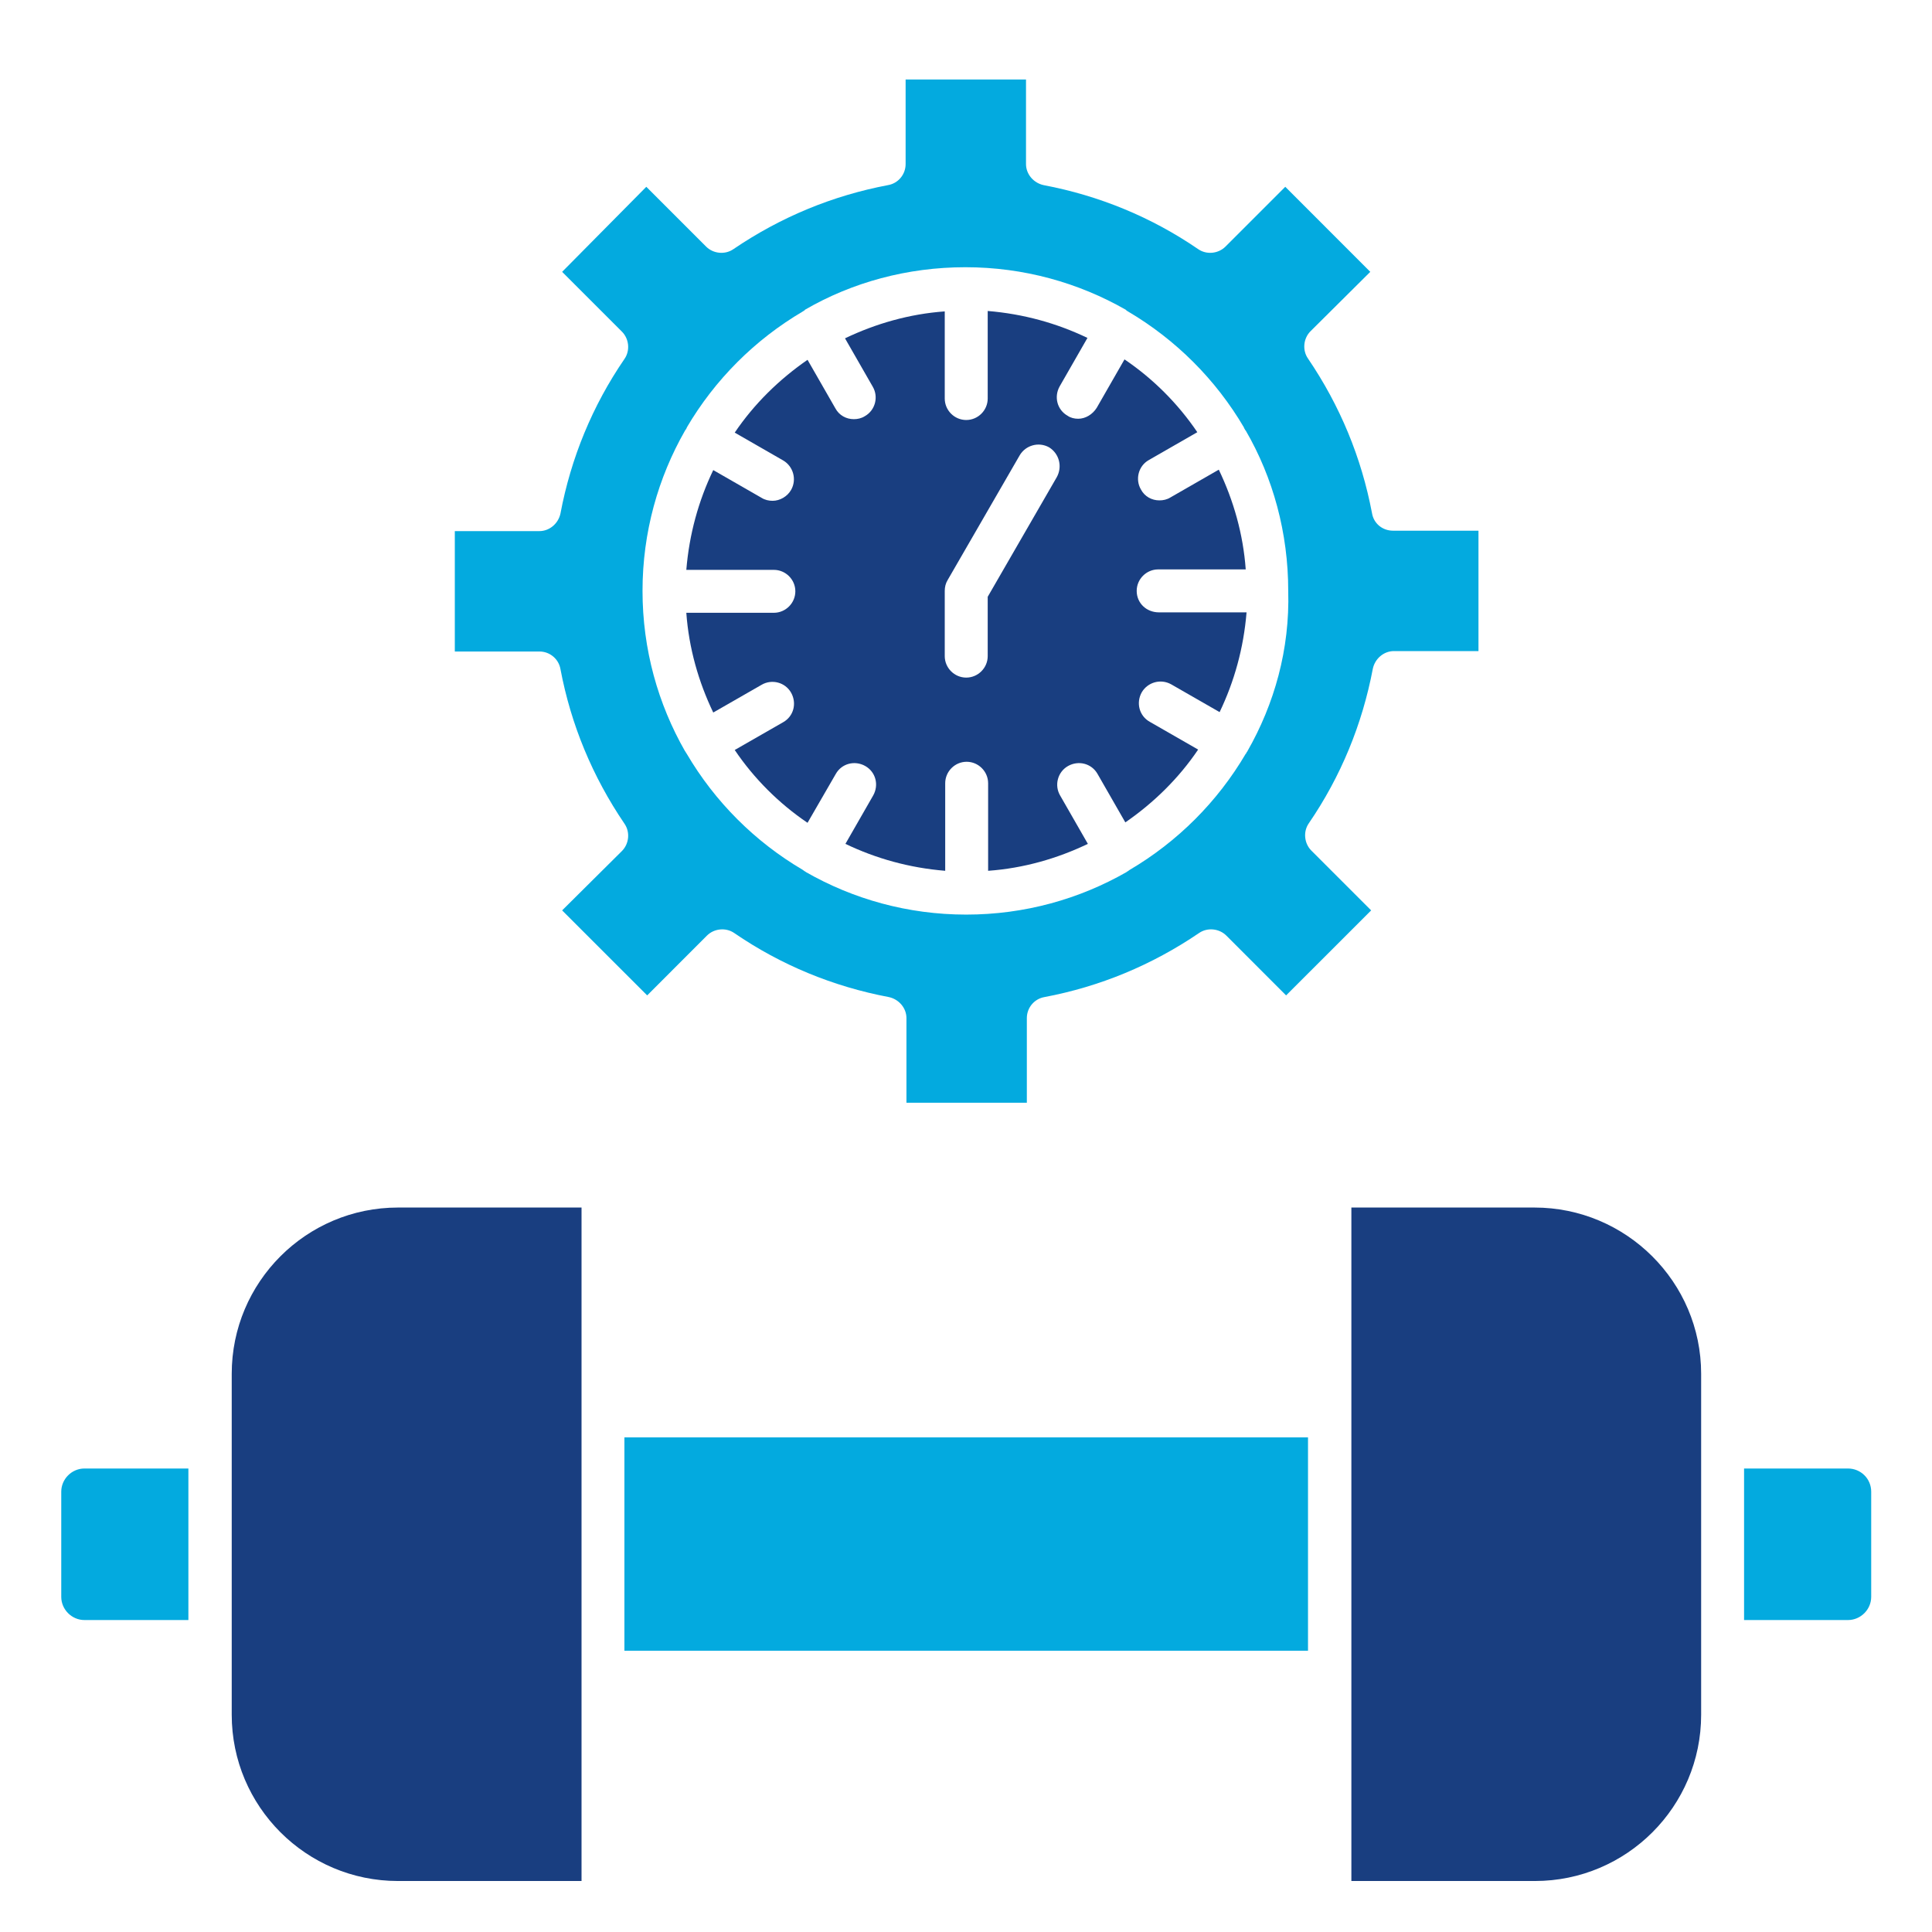 <?xml version="1.0" encoding="UTF-8"?>
<svg xmlns="http://www.w3.org/2000/svg" width="51" height="51" viewBox="0 0 51 51" fill="none">
  <path d="M36.773 14.009C36.495 14.009 36.261 13.82 36.217 13.543C35.939 12.076 35.373 10.709 34.528 9.465C34.373 9.243 34.406 8.931 34.595 8.743L36.172 7.176L33.928 4.931L32.35 6.509C32.161 6.698 31.85 6.731 31.628 6.576C30.395 5.731 29.017 5.165 27.55 4.887C27.284 4.831 27.084 4.598 27.084 4.331V2.098H23.906V4.331C23.906 4.609 23.706 4.843 23.439 4.887C21.973 5.165 20.606 5.731 19.361 6.576C19.139 6.731 18.828 6.698 18.639 6.509L17.061 4.931L14.839 7.176L16.417 8.754C16.606 8.943 16.639 9.254 16.484 9.476C15.639 10.709 15.072 12.087 14.795 13.554C14.739 13.82 14.506 14.02 14.239 14.02H12.006V17.198H14.239C14.517 17.198 14.75 17.398 14.795 17.665C15.072 19.131 15.639 20.498 16.484 21.743C16.639 21.965 16.606 22.276 16.417 22.465L14.839 24.032L17.084 26.276L18.661 24.698C18.85 24.509 19.161 24.476 19.384 24.631C20.617 25.476 21.995 26.043 23.461 26.32C23.728 26.376 23.928 26.609 23.928 26.876V29.109H27.106V26.876C27.106 26.598 27.306 26.365 27.573 26.32C29.039 26.043 30.406 25.476 31.65 24.631C31.872 24.476 32.184 24.509 32.373 24.698L33.95 26.276L36.195 24.032L34.617 22.454C34.428 22.265 34.395 21.954 34.55 21.732C35.395 20.498 35.961 19.12 36.239 17.654C36.295 17.387 36.528 17.187 36.795 17.187H39.028V14.009H36.773ZM32.928 19.831C32.928 19.843 32.928 19.843 32.917 19.843C32.917 19.854 32.906 19.854 32.906 19.865C32.906 19.876 32.895 19.887 32.884 19.898C32.139 21.165 31.084 22.22 29.817 22.965C29.806 22.976 29.784 22.987 29.773 22.998C29.761 22.998 29.761 23.009 29.75 23.009L29.739 23.02C28.495 23.732 27.05 24.143 25.506 24.143C23.961 24.143 22.517 23.732 21.273 23.02L21.261 23.009C21.25 23.009 21.25 22.998 21.239 22.998C21.228 22.987 21.206 22.976 21.195 22.965C19.928 22.22 18.872 21.165 18.128 19.898C18.117 19.887 18.117 19.876 18.106 19.865C18.106 19.854 18.095 19.854 18.095 19.843L18.084 19.831C17.372 18.587 16.961 17.143 16.961 15.598C16.961 14.054 17.372 12.609 18.084 11.365C18.084 11.365 18.084 11.354 18.095 11.354C18.095 11.343 18.106 11.343 18.106 11.332C18.117 11.32 18.117 11.309 18.128 11.298C18.128 11.298 18.128 11.298 18.128 11.287C18.872 10.02 19.928 8.965 21.195 8.22C21.206 8.209 21.217 8.209 21.228 8.198C21.239 8.198 21.239 8.187 21.239 8.187C21.25 8.187 21.25 8.176 21.25 8.176C22.495 7.454 23.95 7.054 25.484 7.054C27.028 7.054 28.473 7.465 29.717 8.176L29.728 8.187L29.739 8.198C29.75 8.209 29.761 8.209 29.773 8.22C31.039 8.965 32.095 10.02 32.839 11.287V11.298C32.85 11.309 32.85 11.32 32.861 11.332C32.861 11.343 32.873 11.343 32.873 11.354C32.873 11.354 32.873 11.365 32.884 11.365C33.606 12.609 34.006 14.065 34.006 15.598C34.05 17.143 33.639 18.587 32.928 19.831Z" fill="#03AADF"></path>
  <path d="M30.006 15.598C30.006 15.287 30.262 15.031 30.573 15.031H32.884C32.817 14.098 32.562 13.209 32.173 12.398L30.895 13.132C30.806 13.187 30.706 13.209 30.606 13.209C30.406 13.209 30.217 13.109 30.117 12.92C29.962 12.654 30.05 12.298 30.328 12.143L31.606 11.409C31.095 10.654 30.439 9.998 29.684 9.487L28.951 10.765C28.839 10.943 28.651 11.054 28.462 11.054C28.362 11.054 28.262 11.031 28.184 10.976C27.906 10.82 27.817 10.476 27.973 10.198L28.706 8.92C27.895 8.531 27.017 8.287 26.073 8.209V10.52C26.073 10.832 25.817 11.087 25.506 11.087C25.195 11.087 24.939 10.832 24.939 10.52V8.22C24.006 8.287 23.117 8.543 22.306 8.931L23.039 10.209C23.195 10.476 23.106 10.832 22.828 10.987C22.739 11.043 22.639 11.065 22.539 11.065C22.339 11.065 22.151 10.965 22.05 10.776L21.317 9.498C20.562 10.02 19.906 10.665 19.395 11.42L20.673 12.154C20.939 12.309 21.039 12.654 20.884 12.931C20.784 13.109 20.584 13.22 20.395 13.22C20.295 13.22 20.195 13.198 20.106 13.143L18.828 12.409C18.439 13.22 18.195 14.098 18.117 15.043H20.428C20.739 15.043 20.995 15.298 20.995 15.609C20.995 15.92 20.739 16.176 20.428 16.176H18.117C18.184 17.109 18.439 17.998 18.828 18.809L20.106 18.076C20.373 17.92 20.728 18.009 20.884 18.287C21.039 18.565 20.951 18.909 20.673 19.065L19.395 19.798C19.906 20.554 20.562 21.209 21.317 21.72L22.062 20.431C22.217 20.154 22.562 20.065 22.839 20.22C23.117 20.376 23.206 20.72 23.05 20.998L22.317 22.276C23.128 22.665 24.006 22.909 24.951 22.987V20.676C24.951 20.365 25.206 20.109 25.517 20.109C25.828 20.109 26.084 20.365 26.084 20.676V22.987C27.017 22.92 27.906 22.665 28.717 22.276L27.984 20.998C27.828 20.732 27.917 20.376 28.195 20.22C28.473 20.065 28.817 20.154 28.973 20.431L29.706 21.709C30.462 21.187 31.117 20.543 31.628 19.787L30.351 19.054C30.073 18.898 29.984 18.554 30.139 18.276C30.295 18.009 30.639 17.909 30.917 18.065L32.195 18.798C32.584 17.987 32.828 17.109 32.906 16.165H30.595C30.262 16.165 30.006 15.92 30.006 15.598ZM27.895 12.598L26.073 15.754V17.32C26.073 17.631 25.817 17.887 25.506 17.887C25.195 17.887 24.939 17.631 24.939 17.32V15.598C24.939 15.498 24.962 15.398 25.017 15.309L26.917 12.02C27.073 11.754 27.417 11.654 27.695 11.809C27.962 11.976 28.05 12.32 27.895 12.598Z" fill="#193E80"></path>
  <path d="M49.395 39.376V42.154C49.395 42.487 49.117 42.765 48.783 42.765H46.039V38.765H48.783C49.117 38.765 49.395 39.032 49.395 39.376Z" fill="#03AADF"></path>
  <path d="M44.906 36.265V45.265C44.906 47.687 42.94 49.654 40.517 49.654H35.673V31.876H40.506C42.928 31.876 44.906 33.843 44.906 36.265Z" fill="#193E80"></path>
  <path d="M16.483 37.943H34.528V43.576H16.483V37.943Z" fill="#03AADF"></path>
  <path d="M4.973 38.765V42.765H2.228C1.895 42.765 1.617 42.487 1.617 42.154V39.376C1.617 39.043 1.895 38.765 2.228 38.765H4.973Z" fill="#03AADF"></path>
  <path d="M15.351 31.876V49.654H10.506C8.084 49.654 6.117 47.687 6.117 45.265V36.265C6.117 33.843 8.084 31.876 10.506 31.876H15.351Z" fill="#193E80"></path>
</svg>

